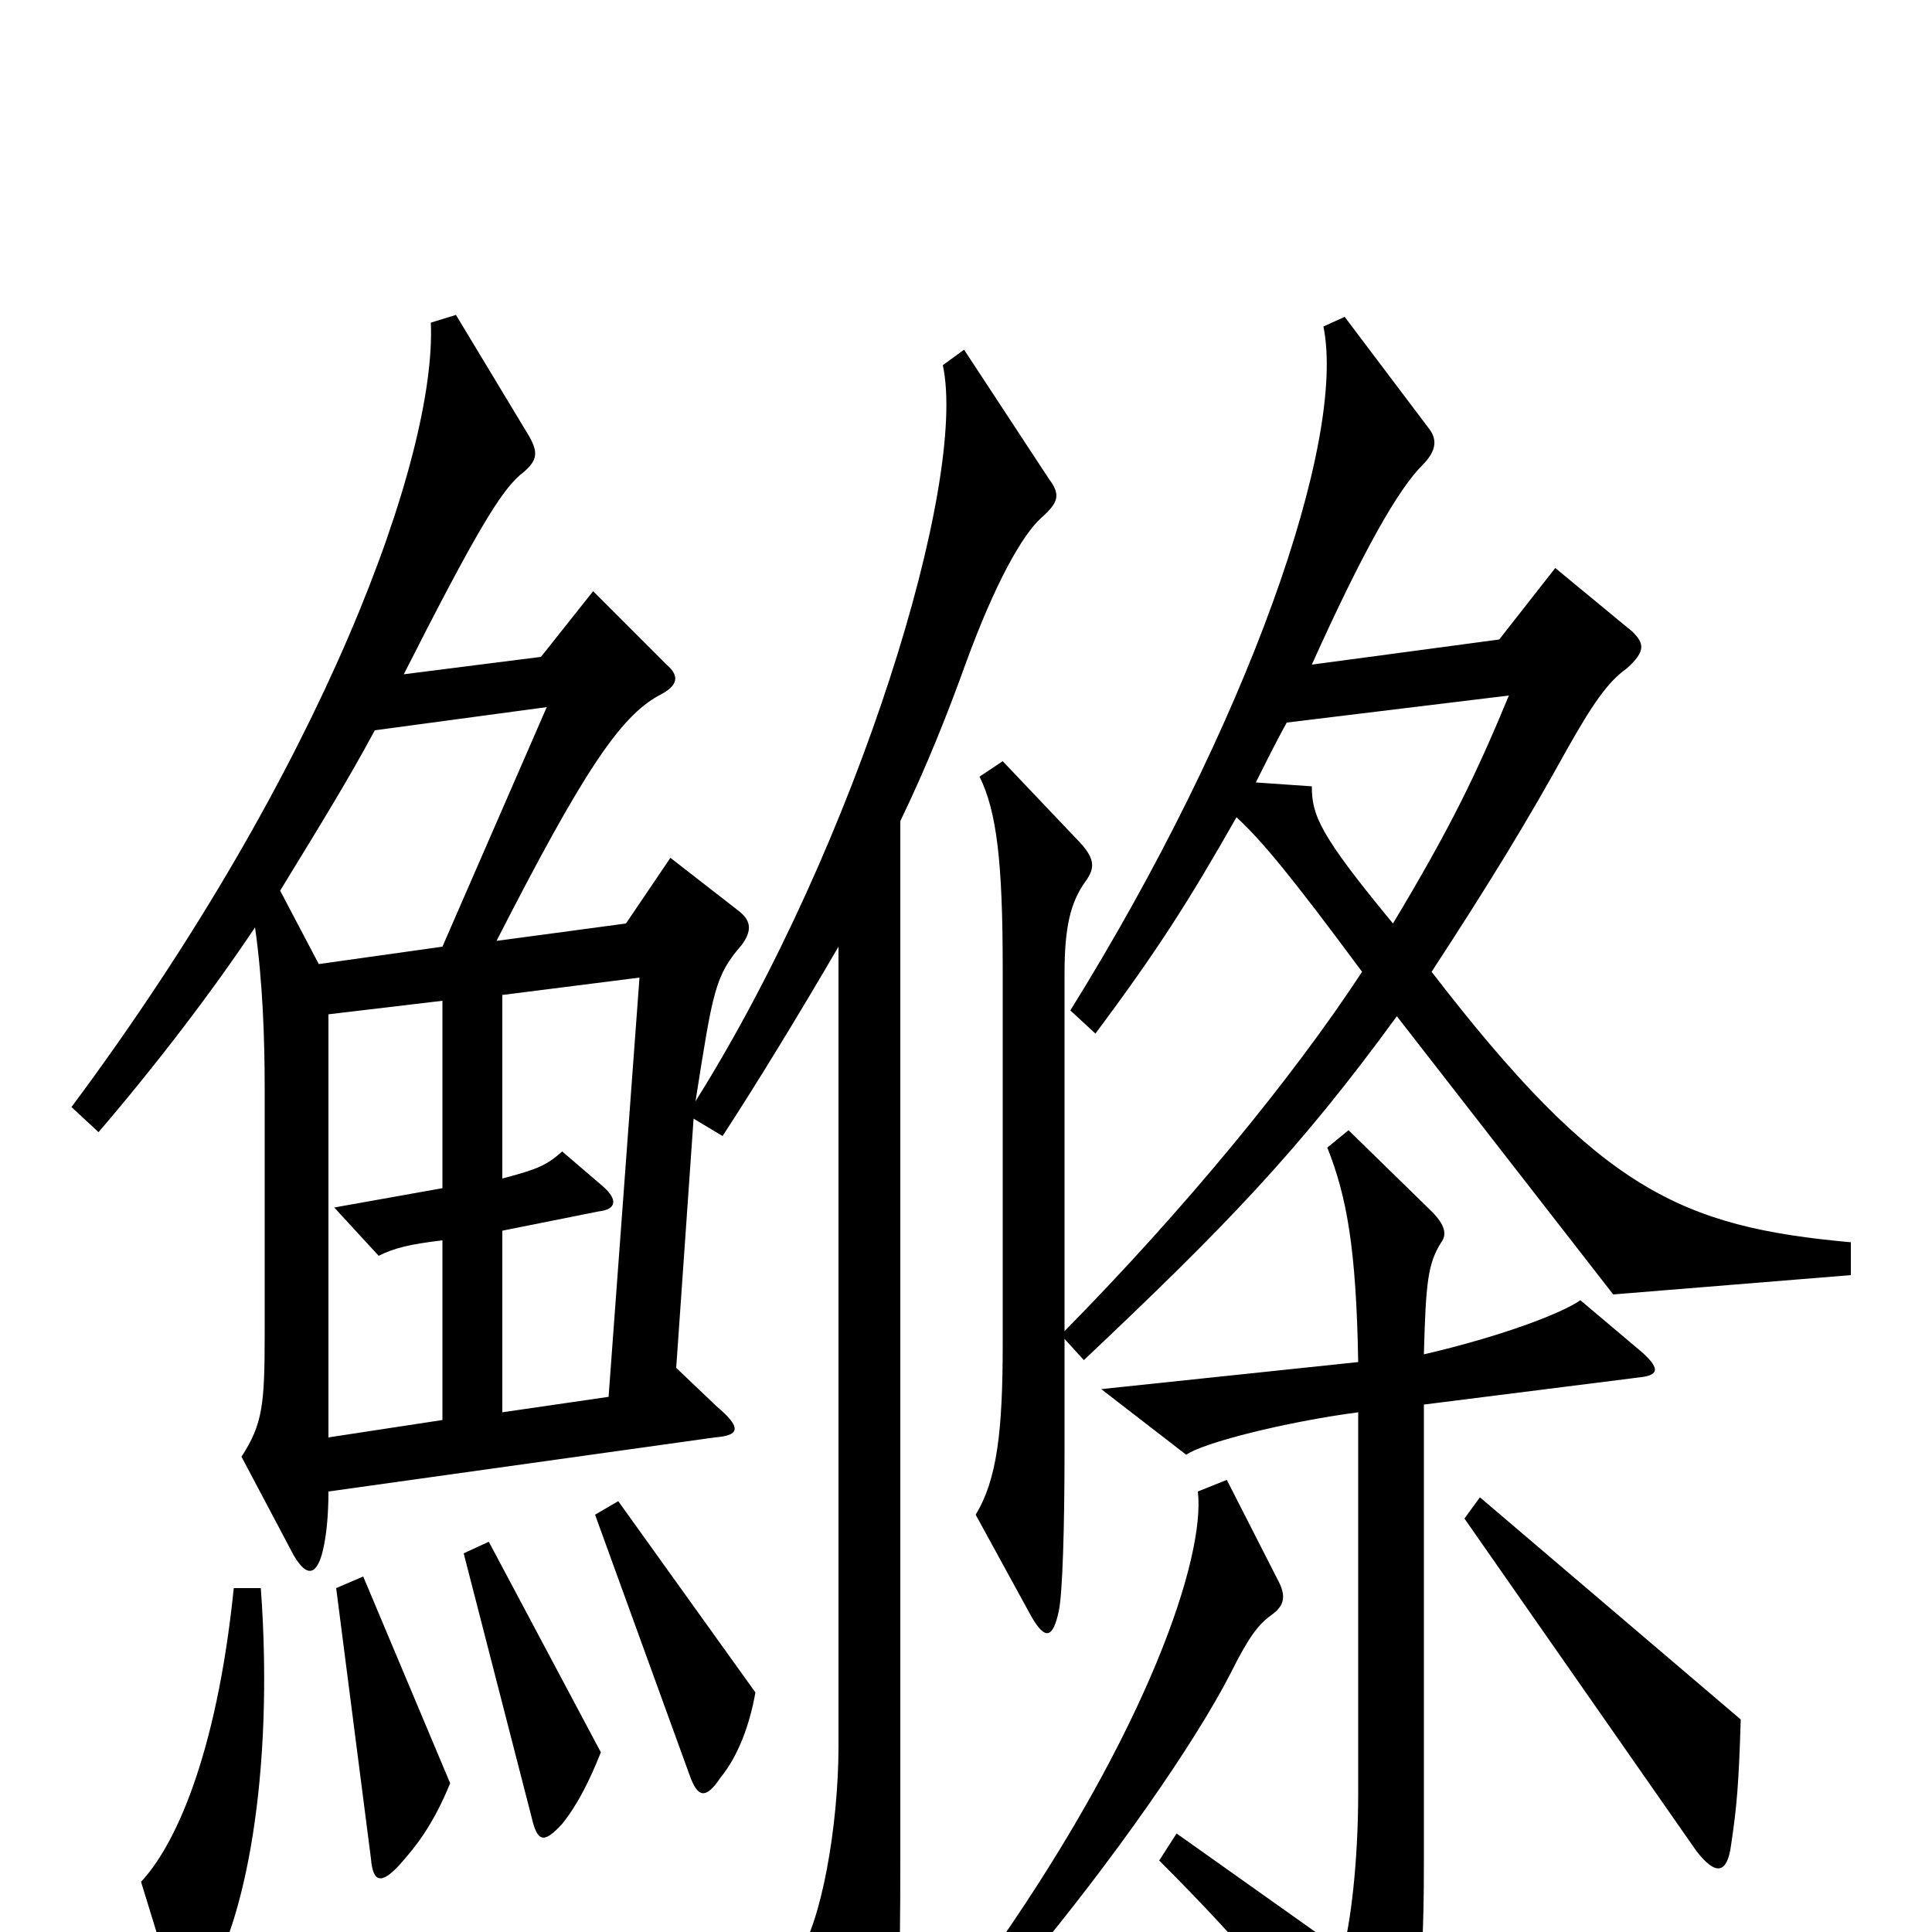 <svg xmlns="http://www.w3.org/2000/svg" viewBox="0 -1000 1000 1000">
	<path fill="#000000" d="M229 -265L170 -256V-475L229 -482V-385L173 -375L196 -350C204 -354 212 -356 229 -358ZM331 -494L315 -277L260 -269V-363L310 -373C319 -374 320 -379 312 -386L291 -404C283 -397 279 -395 260 -390V-485ZM283 -634L229 -510L165 -501L145 -539C167 -575 180 -596 194 -622ZM781 -640C764 -599 751 -572 721 -522C683 -568 679 -578 679 -593L650 -595C655 -605 661 -617 666 -626ZM135 -178H121C112 -90 90 -44 73 -26L89 26C93 38 98 39 105 29C127 -3 142 -82 135 -178ZM233 -77L188 -184L174 -178L192 -38C193 -26 197 -24 207 -35C215 -44 224 -55 233 -77ZM661 -183L635 -234L620 -228C624 -194 594 -105 516 7L531 17C576 -37 618 -97 637 -134C646 -152 651 -159 658 -164C665 -169 666 -174 661 -183ZM311 -93L253 -202L240 -196L275 -60C278 -47 281 -45 291 -56C299 -66 305 -78 311 -93ZM901 -110L766 -225L758 -214L878 -42C888 -29 894 -30 896 -45C899 -65 900 -77 901 -110ZM391 -124L320 -223L308 -216L357 -81C361 -70 365 -68 373 -80C382 -91 388 -107 391 -124ZM850 -300L818 -327C808 -320 776 -308 737 -299C738 -336 739 -346 746 -357C749 -361 748 -366 741 -373L698 -415L687 -406C697 -381 702 -354 703 -295L570 -281L614 -247C622 -253 665 -264 703 -269V-72C703 -36 699 -4 695 10L609 -51L600 -37C648 11 670 39 703 85C711 97 715 95 719 86C733 55 737 29 737 -35V-273L848 -287C858 -288 860 -291 850 -300ZM360 -430C369 -487 370 -495 384 -511C389 -518 389 -523 383 -528L347 -556L324 -522L257 -513C302 -601 321 -629 341 -640C351 -645 352 -650 345 -656L307 -694L280 -660L209 -651C247 -726 259 -745 269 -754C278 -761 279 -765 274 -774L236 -837L223 -833C226 -764 168 -603 37 -427L51 -414C81 -449 110 -487 132 -520C136 -492 137 -462 137 -437V-310C137 -273 136 -263 125 -246L152 -195C159 -183 164 -185 167 -197C169 -205 170 -216 170 -228L370 -256C383 -257 384 -261 371 -272L350 -292L359 -421L374 -412C391 -438 413 -474 434 -510V-96C434 -55 425 -4 413 12L443 72C451 87 458 87 461 71C465 48 466 27 466 -39V-575C480 -604 491 -632 500 -657C515 -698 529 -723 539 -732C548 -740 549 -744 543 -752L499 -819L488 -811C501 -751 444 -564 360 -430ZM551 -307L561 -296C634 -365 672 -404 723 -474L835 -330L958 -340V-357C870 -365 828 -384 741 -497C771 -543 790 -574 811 -612C824 -635 832 -647 842 -654C852 -663 851 -667 845 -673L805 -706L776 -669L679 -656C706 -716 724 -747 736 -759C744 -767 744 -773 739 -779L696 -836L685 -831C697 -772 646 -625 554 -477L567 -465C599 -508 615 -533 640 -577C653 -565 668 -547 705 -497C669 -442 613 -374 551 -311V-496C551 -520 554 -533 562 -544C567 -551 567 -556 557 -566L519 -606L507 -598C516 -580 519 -553 519 -499V-304C519 -259 516 -234 505 -216L534 -163C541 -151 545 -152 548 -166C550 -175 551 -210 551 -249Z"/>
</svg>